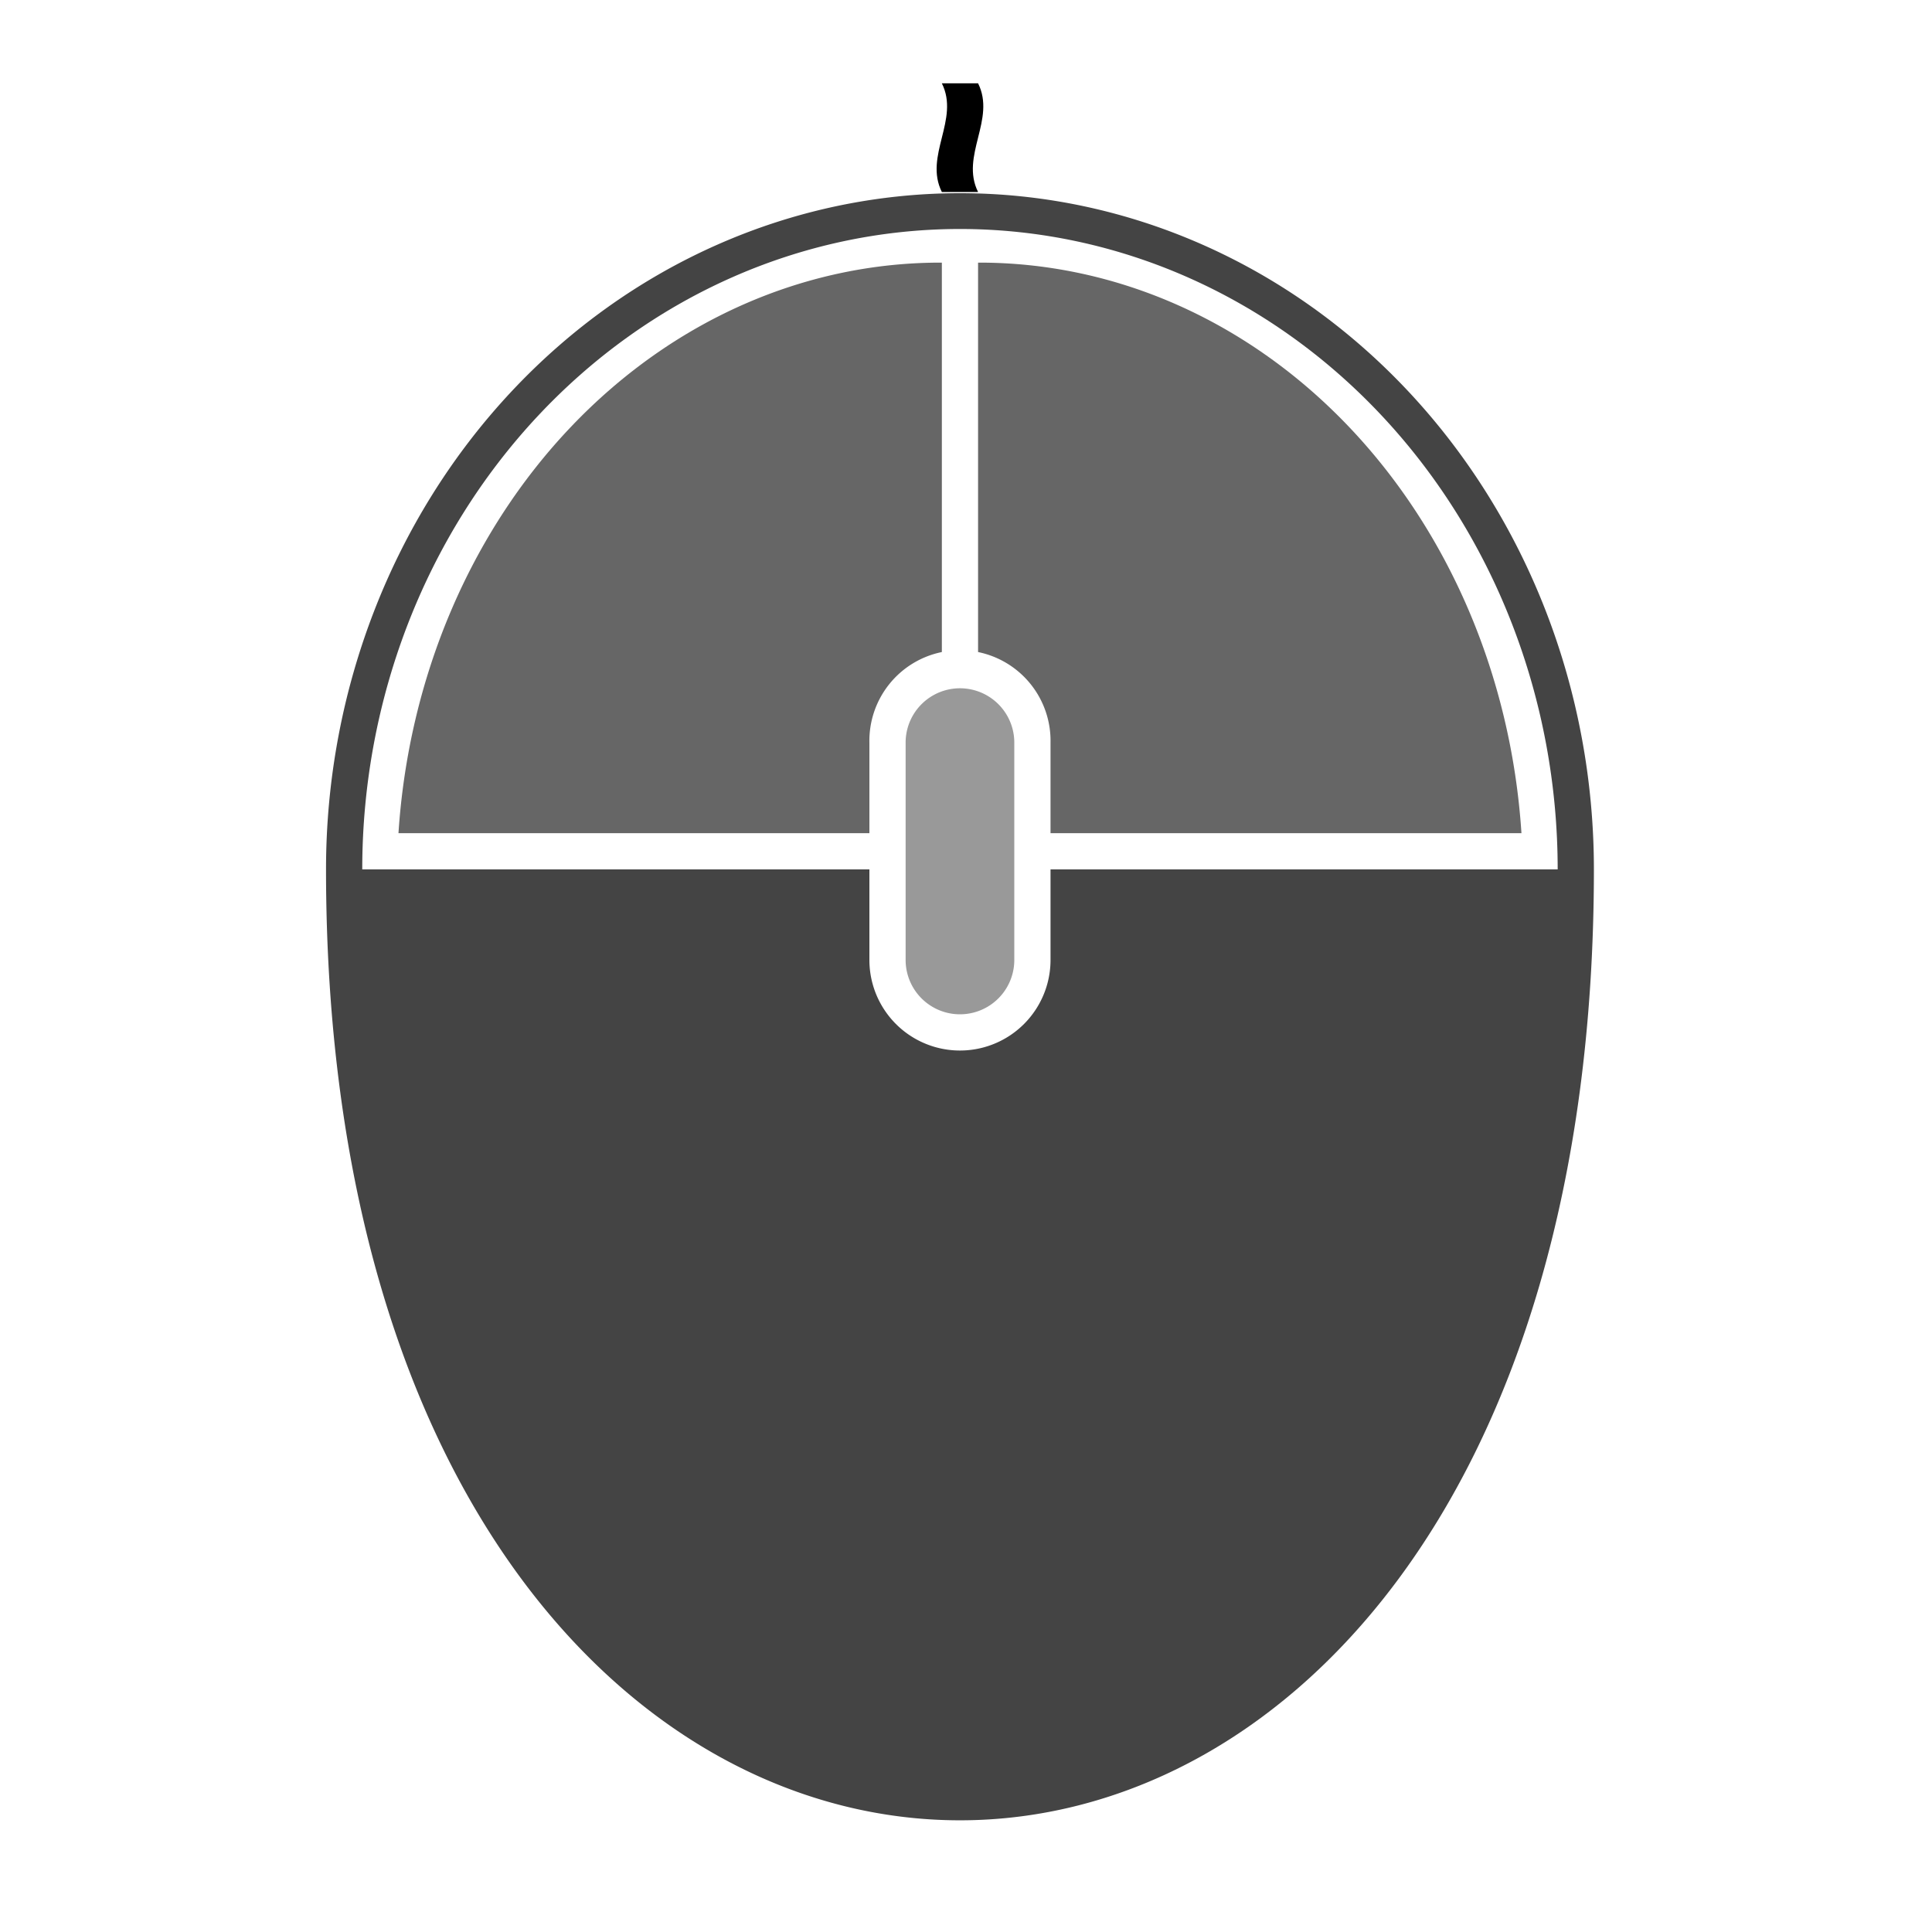 <?xml version="1.0" encoding="UTF-8"?>
<svg xmlns="http://www.w3.org/2000/svg" version="1.1" height="16px" width="16px" viewBox="0 0 192 192">
  <g transform="scale(1.8) translate(3,3)">
  <path  style="fill:#444" d="m 15,45 c 0,70 70,70 70,0 l -30,0 0,5 a 5,5 0 1 1 -10,0 l 0,-5 z a 30,32 0 1 1 70,0 m -2,0 a 28,30 0 1 0 -66,0"/>
  <path  style="fill:#666" d="m 19,43 a 30,34 0 0 1 30,-31.5 l 0,21.5 a 5,5 0 0 0 -4,5 l 0,5 z m 62,0 a 30,34 0 0 0 -30,-31.5 l 0,21.5 a 5,5 0 0 1 4,5 l 0,5 z"/>
  <path  style="fill:#999" d="m 47,38 a 3,3 0 0 1 6,0 l 0,12  a 3,3 0 0 1 -6,0 "/>
  <path  style="fill:#000" d="m 49,7.6 c -1,-2 1,-4 0,-6 l 2,0 c 1,2 -1,4 0,6 z"/>
  </g>
</svg>
